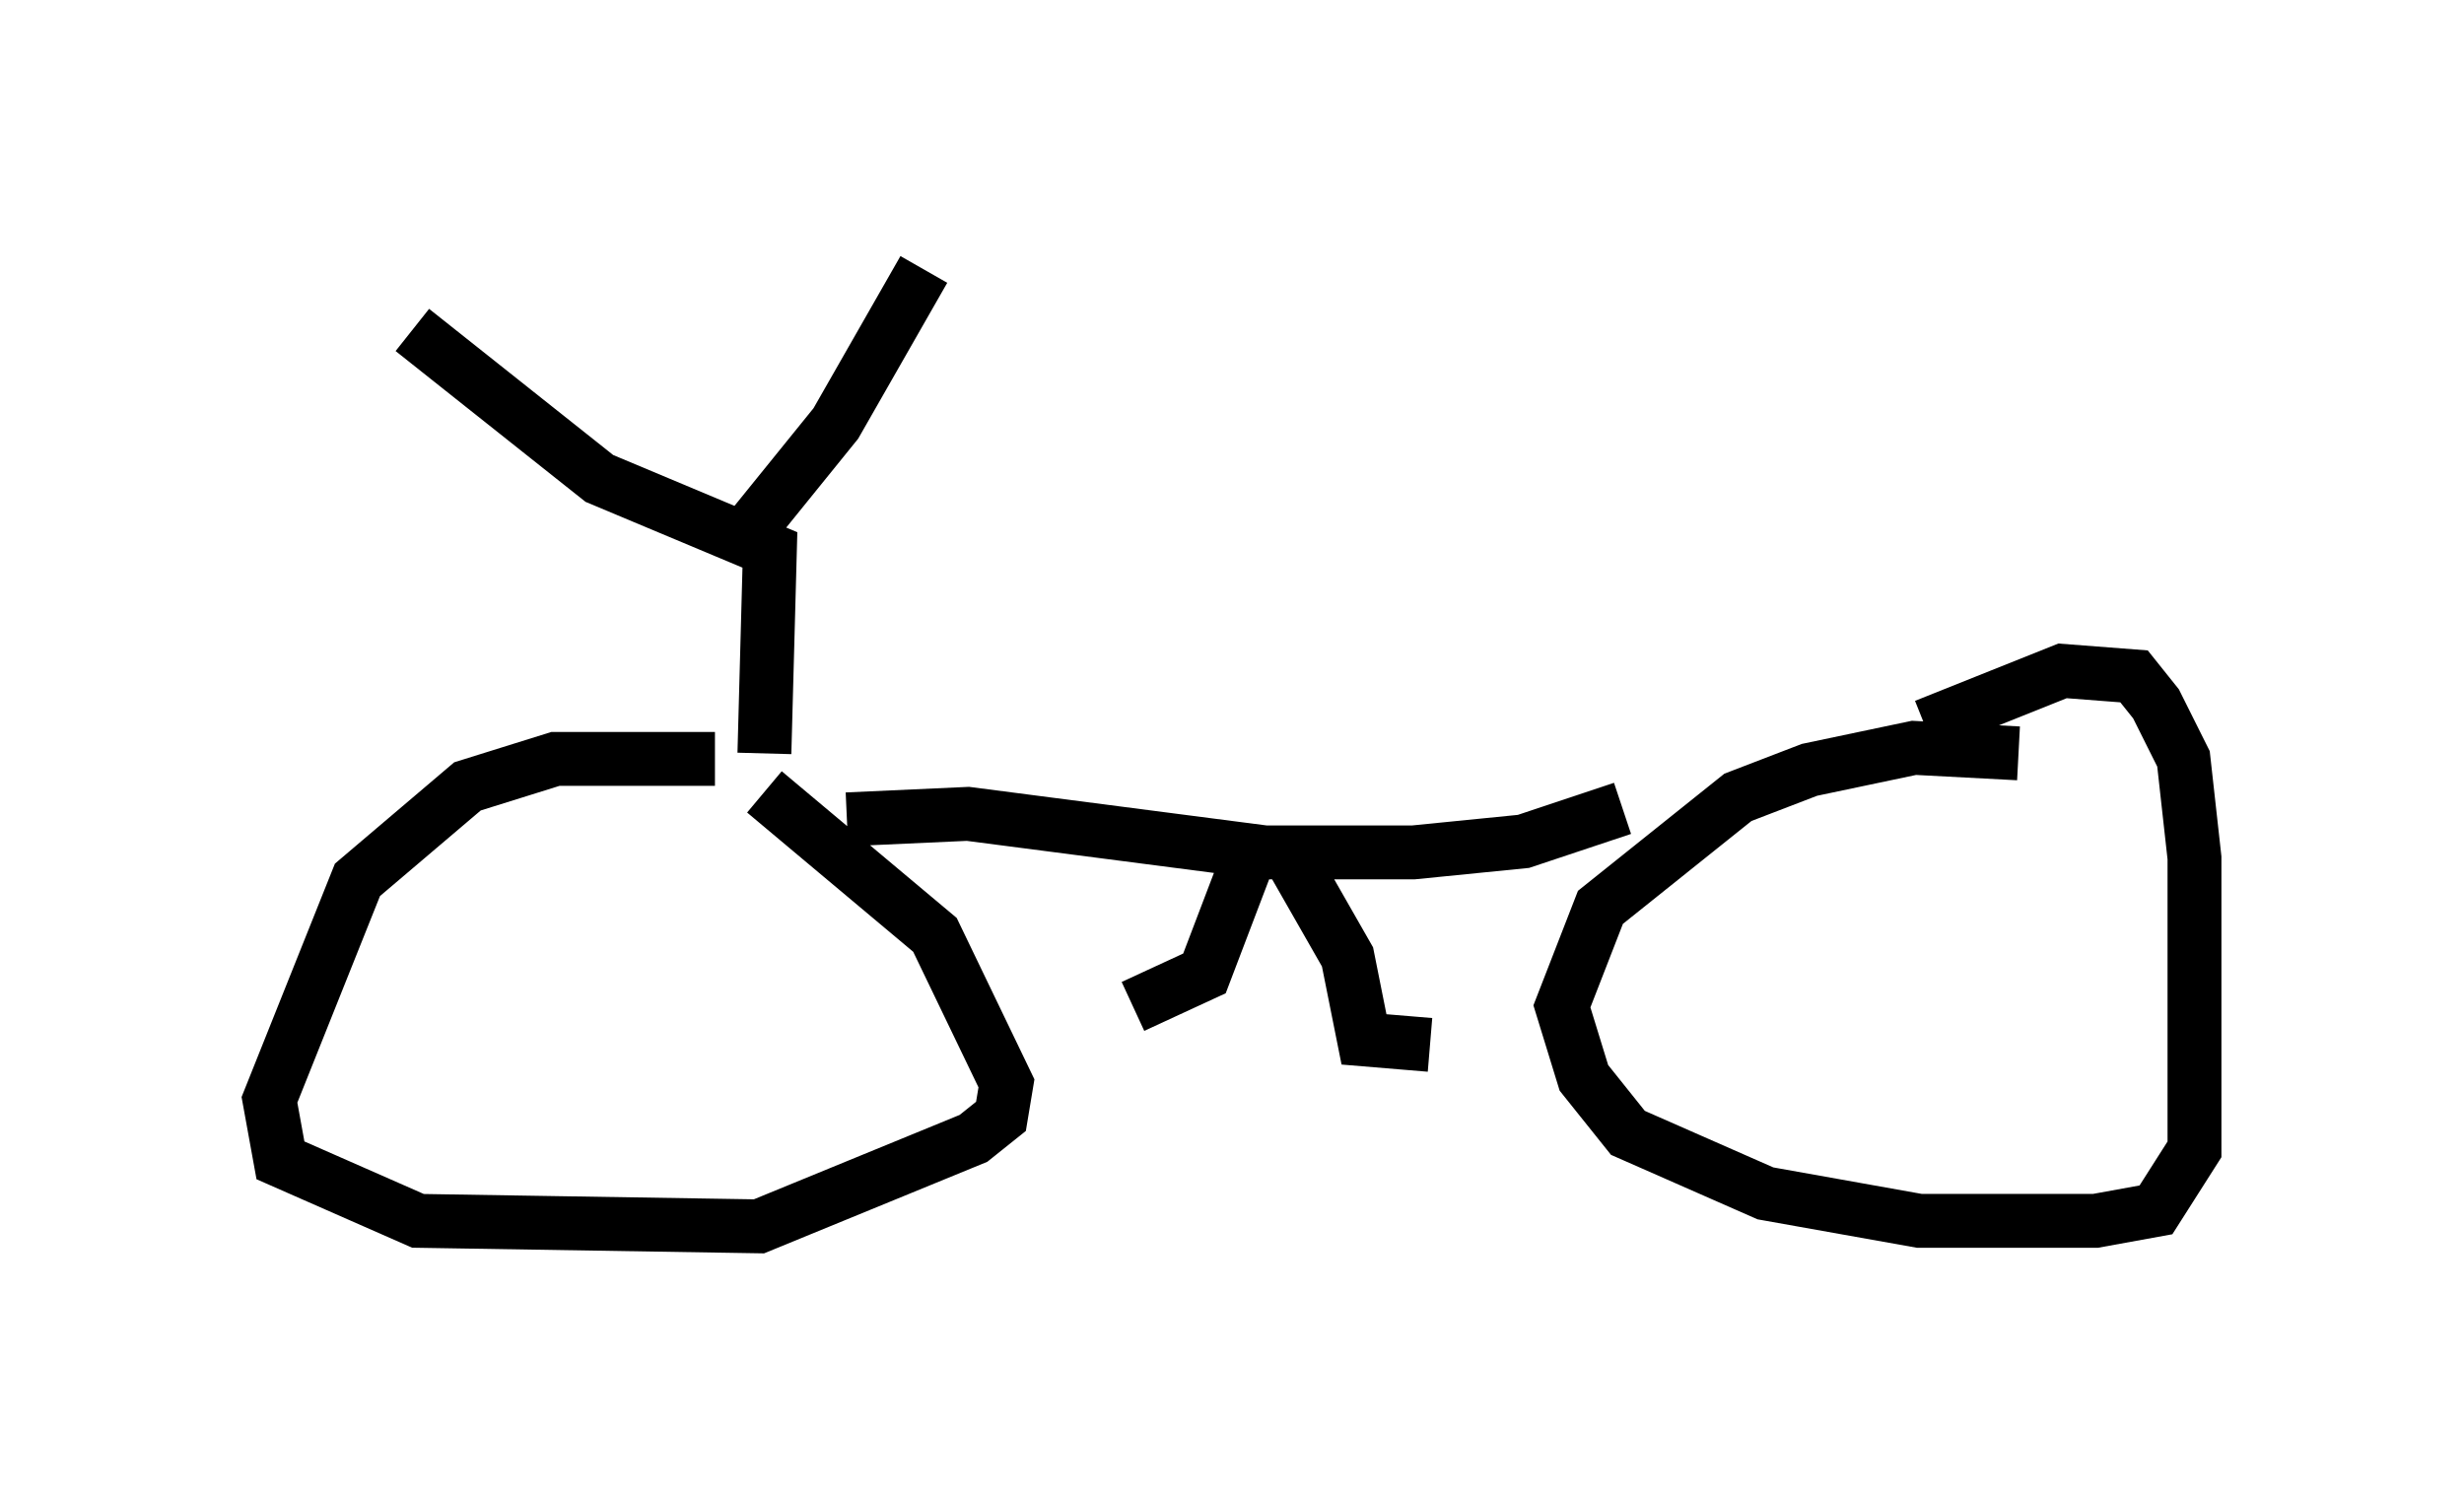 <?xml version="1.0" encoding="utf-8" ?>
<svg baseProfile="full" height="27.763" version="1.1" width="45.73" xmlns="http://www.w3.org/2000/svg" xmlns:ev="http://www.w3.org/2001/xml-events" xmlns:xlink="http://www.w3.org/1999/xlink"><defs /><rect fill="white" height="27.763" width="45.73" x="0" y="0" /><path d="M14.902, 14.494 m-1.633, -0.408 l-2.96, 0.0 -1.633, 0.51 l-2.042, 1.735 -1.633, 4.083 l0.204, 1.123 2.552, 1.123 l6.329, 0.102 3.981, -1.633 l0.51, -0.408 0.102, -0.613 l-1.327, -2.756 -3.165, -2.654 m23.275, -0.715 l-1.94, -0.102 -1.94, 0.408 l-1.327, 0.51 -2.552, 2.042 l-0.715, 1.838 0.408, 1.327 l0.817, 1.021 2.552, 1.123 l2.858, 0.51 3.267, 0.0 l1.123, -0.204 0.715, -1.123 l0.0, -5.41 -0.204, -1.838 l-0.51, -1.021 -0.408, -0.51 l-1.327, -0.102 -2.552, 1.021 m-20.009, 1.735 l2.246, -0.102 5.513, 0.715 l2.756, 0.0 2.042, -0.204 l1.838, -0.613 m-6.329, 0.613 l1.225, 2.144 0.306, 1.531 l1.225, 0.102 m-3.369, -3.471 l-0.817, 2.144 -1.327, 0.613 m-6.84, -4.696 l0.102, -3.777 -3.165, -1.327 l-3.471, -2.756 m6.125, 3.879 l1.735, -2.144 1.633, -2.858 " fill="none" stroke="black" stroke-width="1" /></svg>